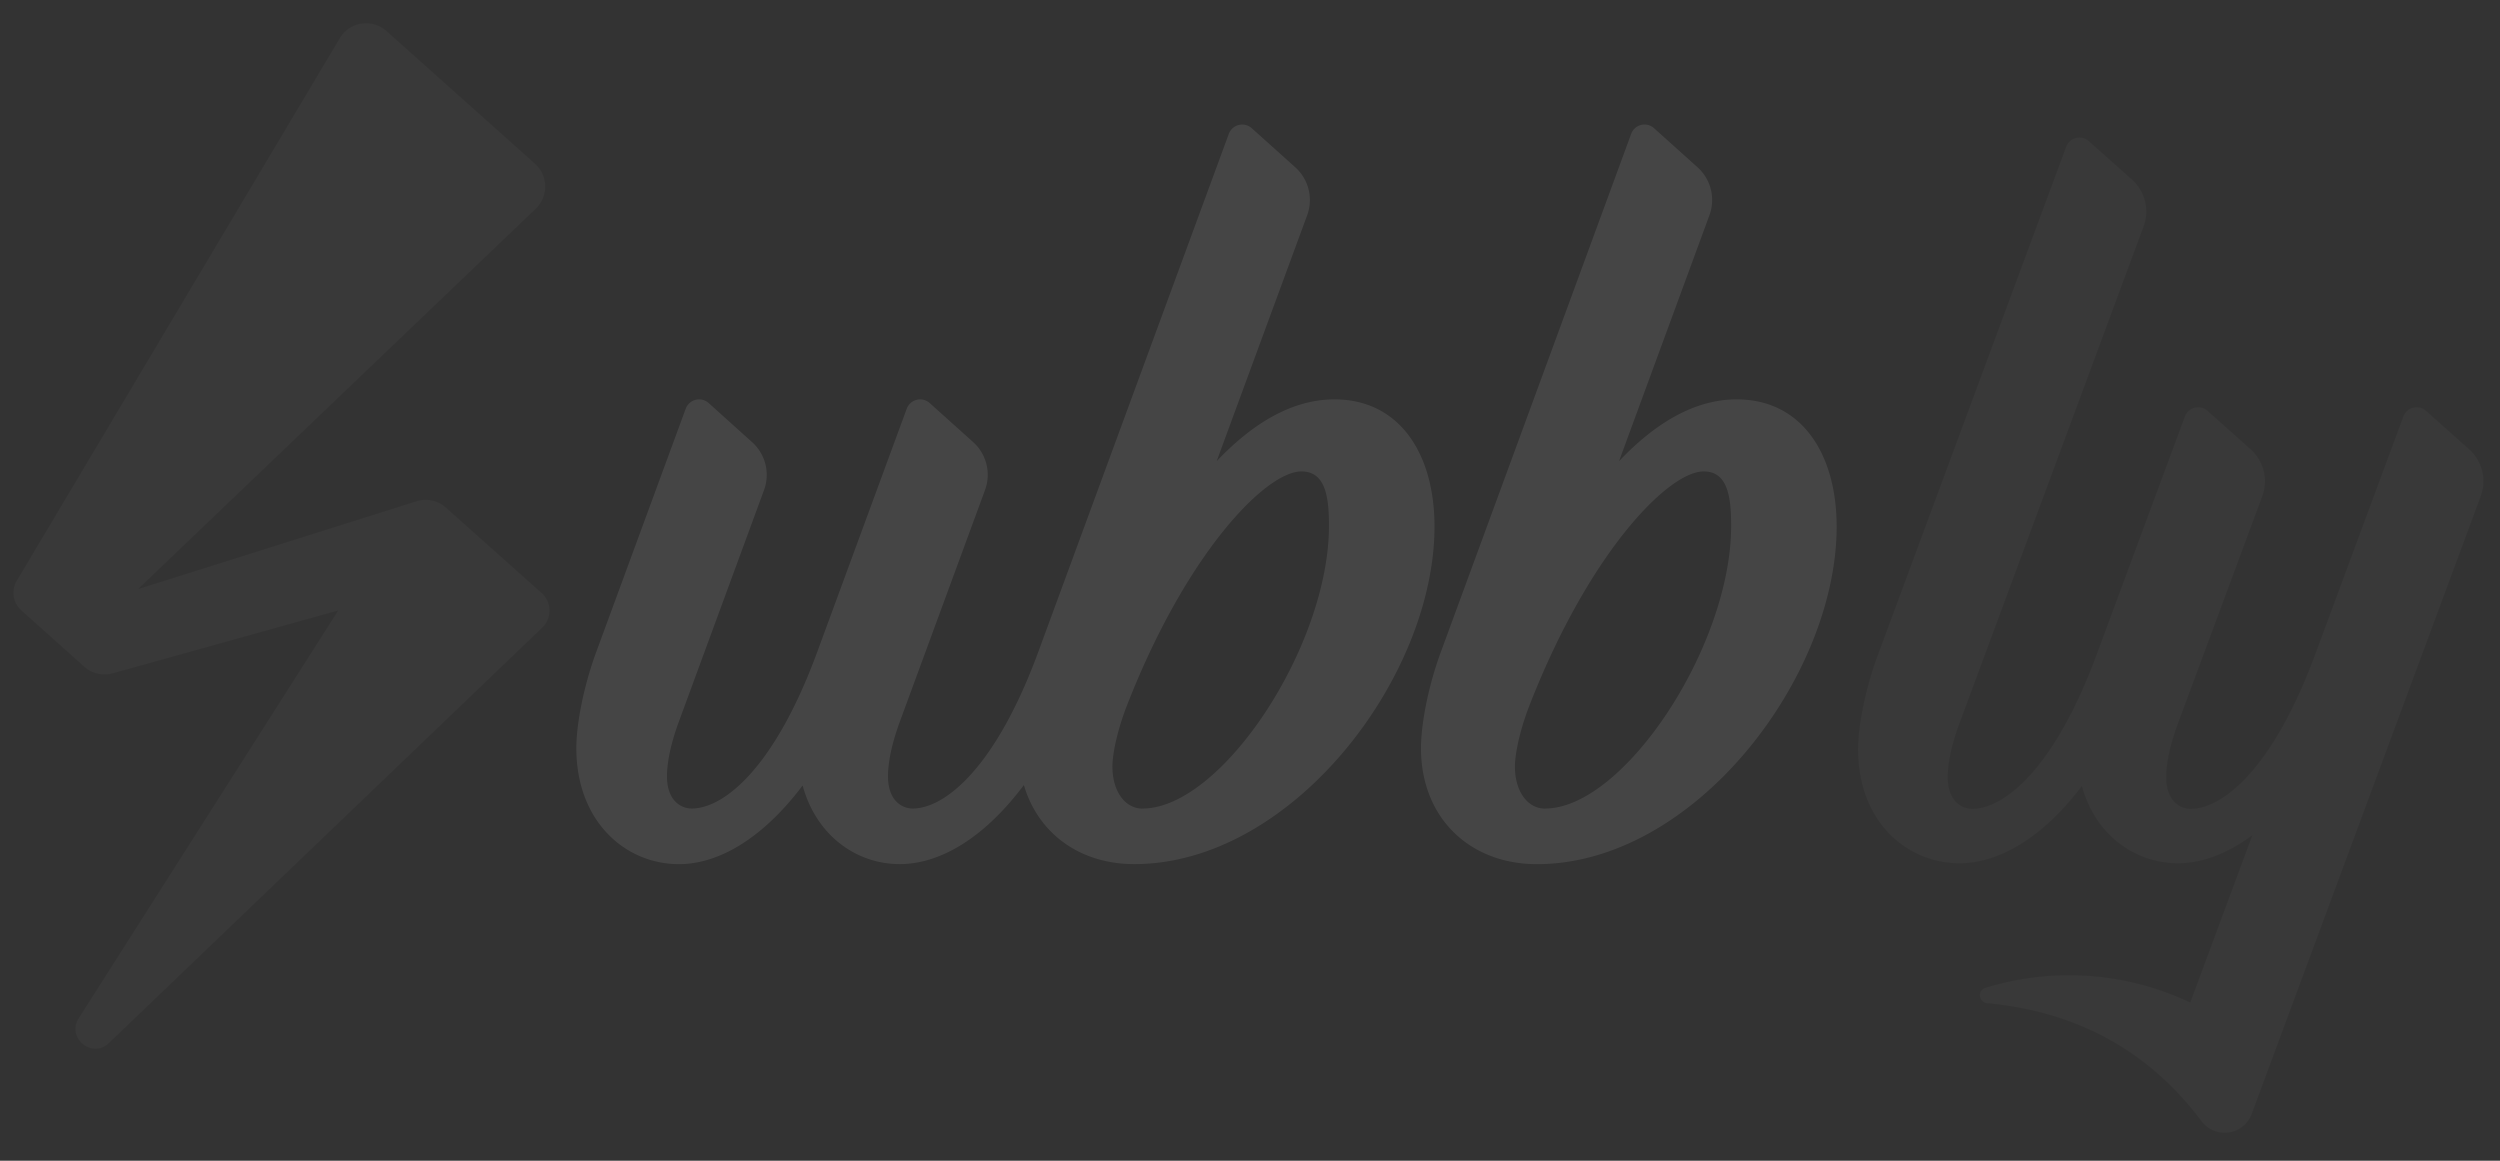 <svg xmlns="http://www.w3.org/2000/svg" width="56" height="26" viewBox="0 0 56 26"><rect x="0" y="0" width="56" height="26" fill="#333333" stroke="none"/><g><g opacity=".3"><g opacity=".3"/><g opacity=".3"><g opacity=".3"/></g><g opacity=".3"><g opacity=".3"><path fill="#fff" d="M9.987 11.368a.681.681 0 0 0-.658-.141l-6.232 1.966 8.905-8.517a.689.689 0 0 0-.019-1.011L8.659.695a.688.688 0 0 0-1.049.16L.375 13.007a.53.53 0 0 0 .102.667l1.41 1.262c.174.154.413.21.637.148l5.049-1.407-5.81 9.13c-.281.442.3.92.678.558l9.707-9.306a.53.53 0 0 0-.014-.776z"/></g></g><g opacity=".3"><g opacity=".3"/></g><g opacity=".3"><g opacity=".3"><path fill="#fff" d="M55.308 10.062l-.964-.86a.318.318 0 0 0-.51.127l-1.982 5.348c-.95 2.562-2.075 3.44-2.781 3.44-.226 0-.547-.165-.547-.711 0-.186.033-.579.263-1.199l1.889-5.091a.962.962 0 0 0-.262-1.054l-.965-.86a.318.318 0 0 0-.509.127l-1.982 5.348c-.95 2.562-2.075 3.44-2.78 3.44-.227 0-.548-.165-.548-.711 0-.186.033-.579.262-1.199l4.125-11.133a.963.963 0 0 0-.261-1.053l-.965-.86a.318.318 0 0 0-.51.126l-4.22 11.39c-.3.809-.441 1.632-.441 2.11 0 1.621 1.094 2.551 2.272 2.551.883 0 1.859-.565 2.742-1.728.302 1.103 1.195 1.728 2.153 1.728.533 0 1.101-.208 1.663-.626l-1.389 3.743a6.339 6.339 0 0 0-4.591-.327c-.185.057-.147.327.044.345 1.975.186 3.6 1.04 4.8 2.644a.648.648 0 0 0 1.125-.163l5.13-13.837a.963.963 0 0 0-.26-1.055z"/></g></g><g opacity=".3"><path fill="#fff" d="M34.609 18.113c-.387 0-.675-.38-.675-.946 0-.19.059-.64.29-1.272 1.326-3.458 3.13-5.335 3.939-5.335.534 0 .615.556.615 1.218 0 2.7-2.407 6.333-4.169 6.333zM38.9 8.946c-.954 0-1.841.548-2.634 1.385l2.025-5.509a.987.987 0 0 0-.264-1.073l-.976-.877a.318.318 0 0 0-.514.13l-4.263 11.605c-.303.825-.444 1.662-.444 2.15 0 1.572 1.1 2.6 2.596 2.6 3.53 0 6.715-4.186 6.715-7.561-.002-1.653-.798-2.85-2.24-2.85z"/></g><g opacity=".3"><path fill="#fff" d="M25.594 18.113c-.388 0-.676-.38-.676-.946 0-.19.059-.64.29-1.272 1.328-3.458 3.134-5.335 3.944-5.335.535 0 .617.556.617 1.218-.001 2.7-2.41 6.333-4.176 6.333zm3.686-13.29a.986.986 0 0 0-.264-1.074l-.977-.877a.32.32 0 0 0-.515.13l-4.268 11.605c-.961 2.61-2.099 3.504-2.813 3.504-.228 0-.552-.166-.552-.724 0-.189.033-.589.265-1.221l1.908-5.188a.986.986 0 0 0-.264-1.074l-.975-.876a.32.32 0 0 0-.515.13l-2.005 5.449c-.96 2.61-2.098 3.504-2.811 3.504-.229 0-.554-.166-.554-.724 0-.189.034-.589.266-1.221l1.908-5.188a.985.985 0 0 0-.266-1.073l-.974-.877a.32.32 0 0 0-.515.13l-2.004 5.449c-.303.825-.445 1.662-.445 2.15 0 1.652 1.105 2.6 2.297 2.6.893 0 1.879-.577 2.772-1.762.306 1.125 1.208 1.761 2.176 1.761.896 0 1.887-.579 2.78-1.771.32 1.09 1.26 1.771 2.472 1.771 3.535 0 6.726-4.185 6.726-7.56 0-1.653-.798-2.85-2.242-2.85-.956 0-1.844.548-2.638 1.385z"/></g></g></g></svg>